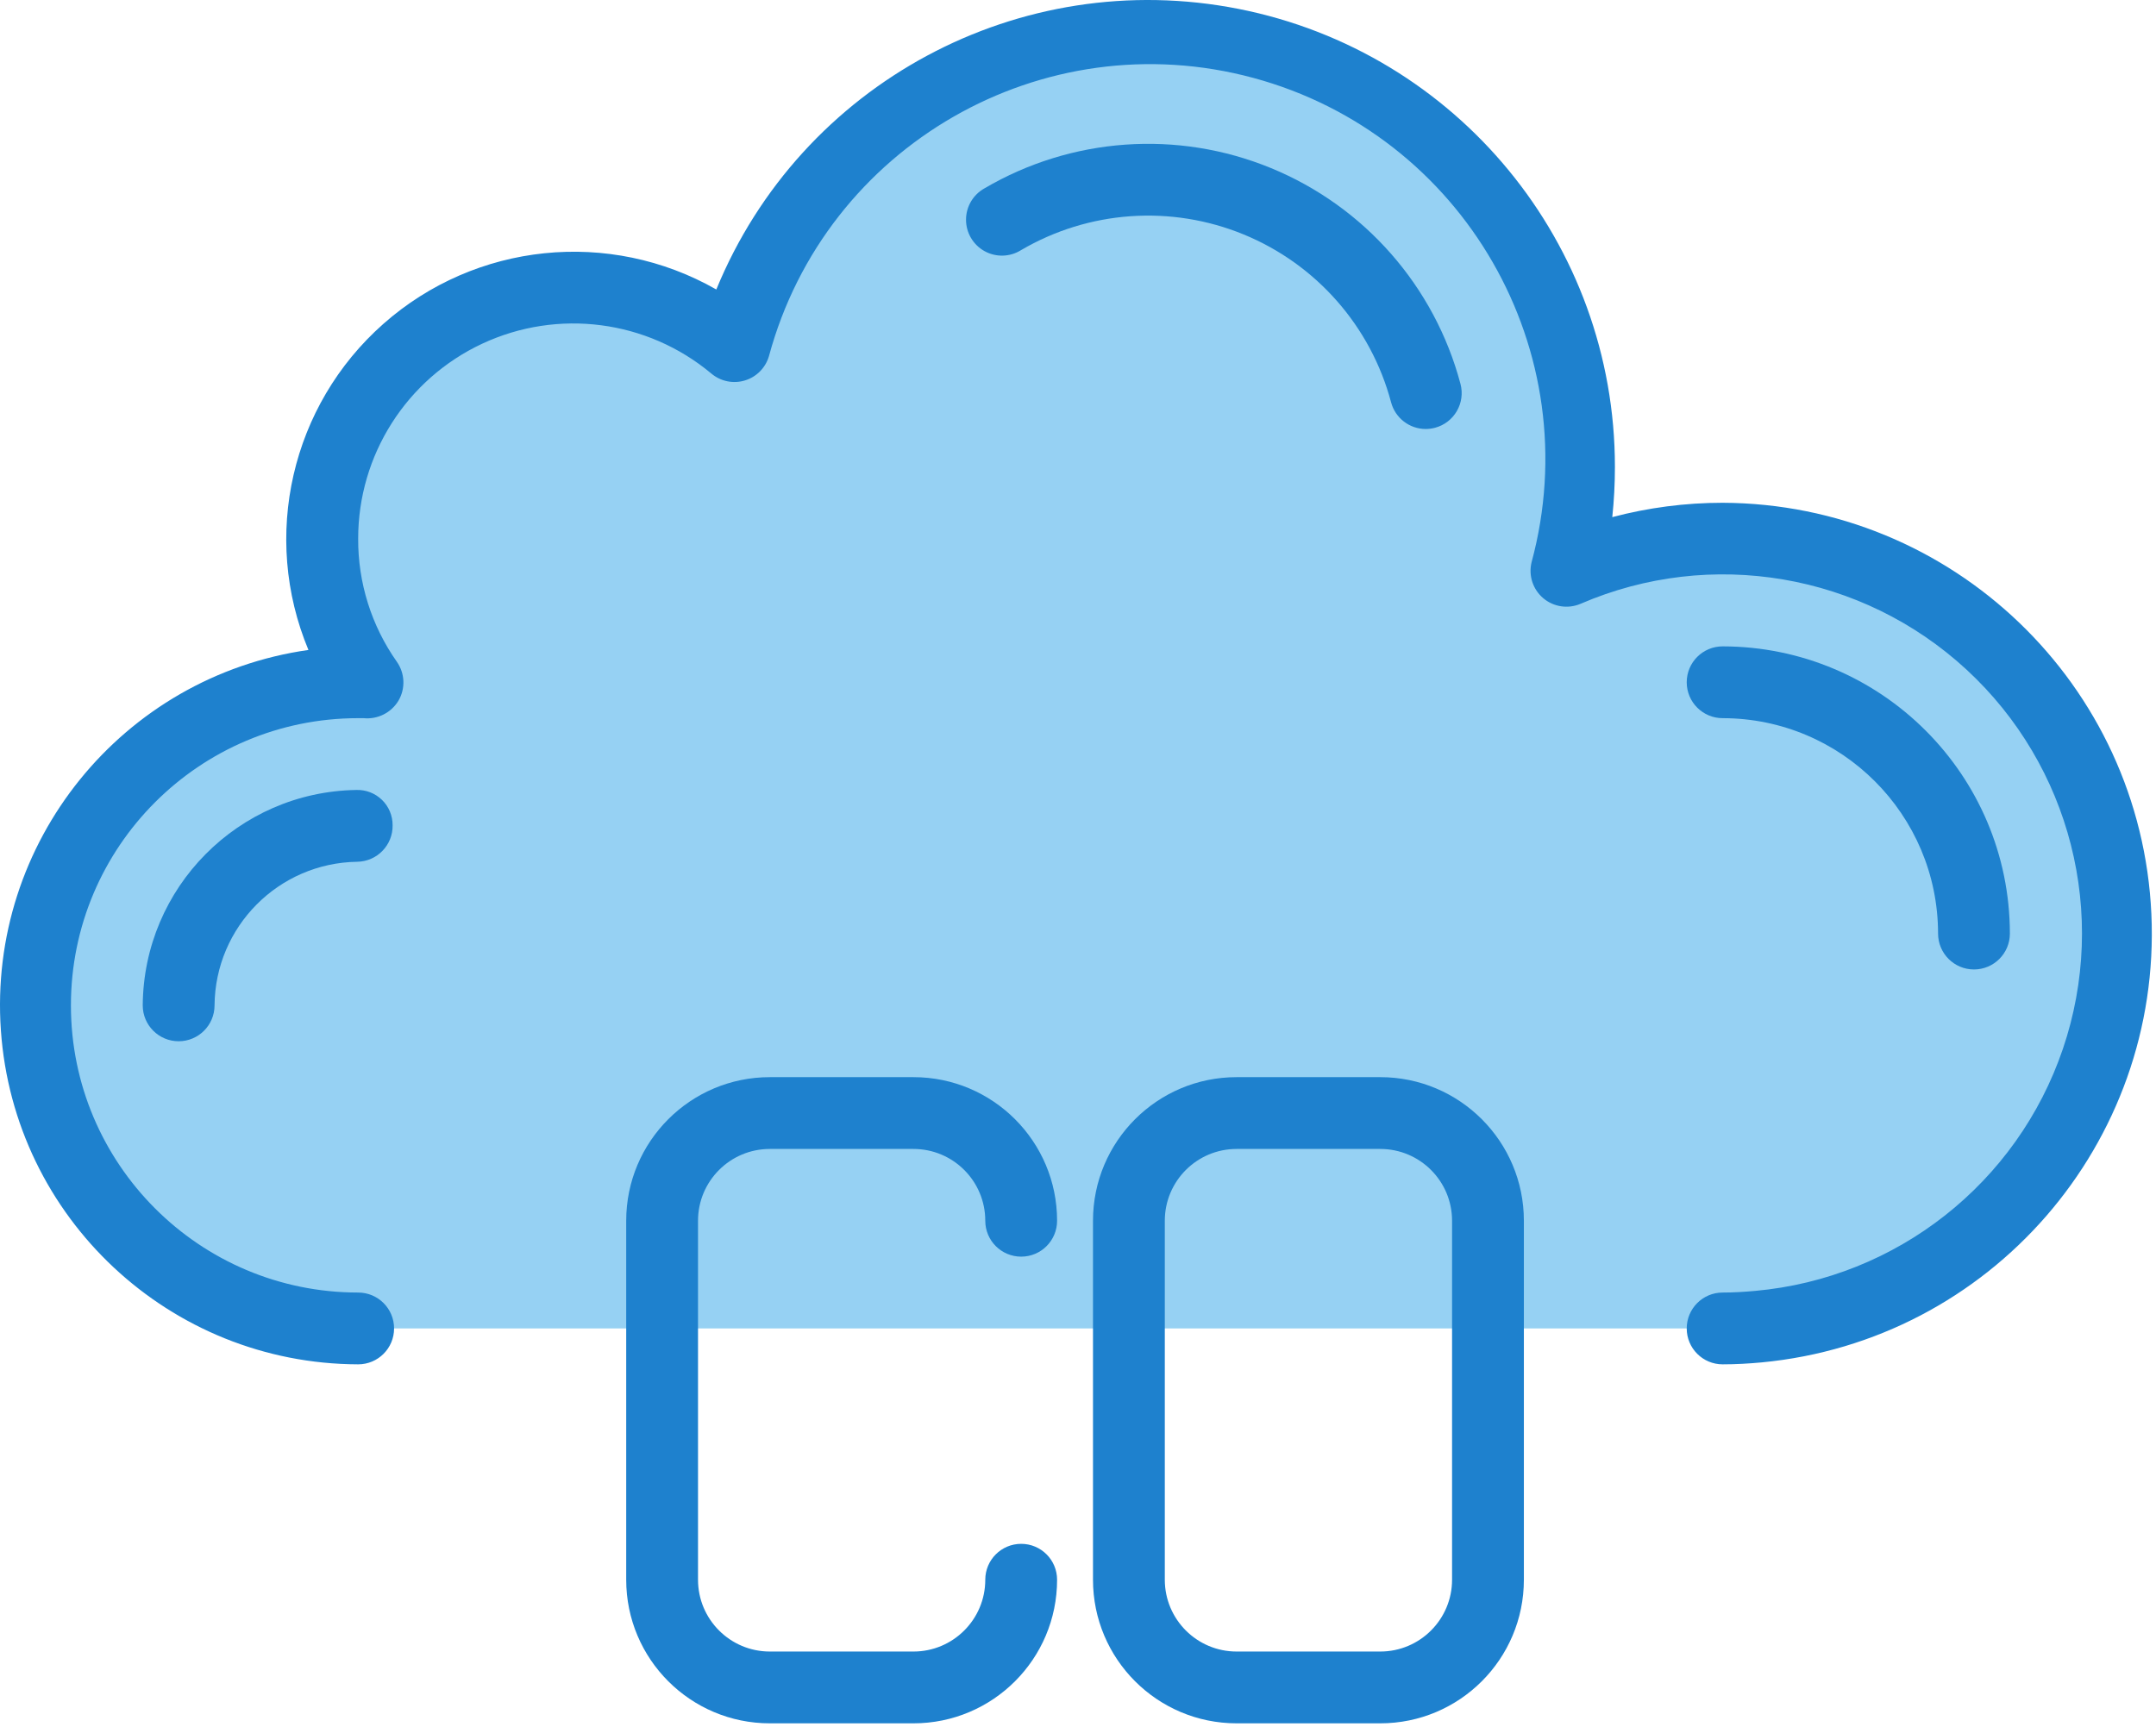 <svg width="513" height="411" viewBox="0 0 513 411" fill="none" xmlns="http://www.w3.org/2000/svg">
<path d="M503.864 222.181C503.856 190.535 487.924 161.016 461.471 143.641C435.018 126.269 401.599 123.378 372.555 135.948C386.034 81.841 353.77 26.891 299.955 12.298C246.14 -2.299 190.531 28.827 174.828 82.329C151.834 63.231 118.268 64.044 96.225 84.235C74.181 104.426 70.431 137.796 87.443 162.376H76.68V162.876C37.871 167.344 8.577 200.201 8.577 239.269C8.577 278.333 37.871 311.189 76.68 315.657V316.162H418.427V315.732C466.803 311.318 503.843 270.757 503.864 222.181V222.181Z" fill="#96D1F3"/>
<path d="M409.884 119.657C401.019 119.657 392.196 120.805 383.627 123.074C384.048 119.098 384.257 115.106 384.253 111.114C384.269 58.054 346.753 12.39 294.698 2.115C242.644 -8.164 190.589 19.811 170.44 68.896C145.005 54.395 113.158 57.678 91.223 77.073C69.284 96.463 62.117 127.663 73.389 154.683C29.039 161.003 -2.899 200.509 0.209 245.201C3.321 289.893 40.424 324.589 85.224 324.705C89.942 324.705 93.768 320.88 93.768 316.162C93.768 311.439 89.942 307.618 85.224 307.618C47.474 307.618 16.875 277.014 16.875 239.269C16.875 201.519 47.474 170.919 85.224 170.919H86.522C89.859 171.253 93.088 169.63 94.811 166.756C96.513 163.857 96.358 160.231 94.419 157.486C88.382 148.918 85.17 138.68 85.224 128.201C85.216 108.319 96.717 90.226 114.726 81.803C132.74 73.38 153.995 76.146 169.251 88.899C171.458 90.764 174.461 91.386 177.227 90.551C179.997 89.717 182.154 87.539 182.963 84.765C196.5 34.65 248.092 5.002 298.203 18.535C348.317 32.072 377.966 83.668 364.433 133.779C363.649 136.928 364.712 140.245 367.182 142.351C369.656 144.454 373.102 144.975 376.084 143.699C407.093 130.308 443.078 136.444 467.9 159.351C492.717 182.258 501.711 217.638 490.848 249.619C479.981 281.599 451.296 304.176 417.66 307.222C415.094 307.455 412.533 307.618 409.884 307.618C405.165 307.618 401.34 311.439 401.34 316.162C401.34 320.88 405.165 324.705 409.884 324.705C413.054 324.705 416.12 324.526 419.187 324.242C473.598 319.069 514.381 272.121 511.899 217.522C509.417 162.922 464.537 119.87 409.884 119.657V119.657Z" fill="#1E81CE"/>
<path d="M84.744 188.007C56.706 188.47 34.162 211.226 33.962 239.269C33.962 243.987 37.788 247.812 42.506 247.812C47.224 247.812 51.049 243.987 51.049 239.269C51.208 220.546 66.28 205.374 85.003 205.094C89.721 205.023 93.488 201.139 93.417 196.421C93.434 194.139 92.52 191.949 90.881 190.36C89.241 188.77 87.026 187.919 84.744 188.007Z" fill="#1E81CE"/>
<path d="M409.884 170.919C438.185 170.944 461.117 193.88 461.146 222.181C461.146 226.9 464.971 230.725 469.689 230.725C474.408 230.725 478.233 226.9 478.233 222.181C478.191 184.448 447.613 153.874 409.884 153.832C405.166 153.832 401.34 157.653 401.34 162.376C401.34 167.094 405.166 170.919 409.884 170.919Z" fill="#1E81CE"/>
<path d="M339.244 102.099C339.987 102.094 340.729 101.994 341.447 101.807C346.01 100.593 348.722 95.912 347.504 91.352C341.326 68.128 324.643 49.126 302.412 39.998C280.181 30.866 254.963 32.656 234.242 44.829C231.53 46.339 229.853 49.201 229.857 52.305C229.862 55.409 231.547 58.262 234.259 59.768C236.974 61.27 240.291 61.187 242.923 59.543C259.039 50.081 278.646 48.701 295.929 55.801C313.212 62.905 326.182 77.677 330.992 95.733C331.981 99.483 335.368 102.094 339.244 102.099Z" fill="#1E81CE"/>
<path d="M328.417 256.356H294.243C275.37 256.356 260.068 271.654 260.068 290.531V375.967C260.068 394.84 275.37 410.142 294.243 410.142H328.417C347.29 410.142 362.592 394.84 362.592 375.967V290.531C362.592 271.654 347.29 256.356 328.417 256.356ZM345.505 375.967C345.505 385.404 337.854 393.055 328.417 393.055H294.243C284.806 393.055 277.155 385.404 277.155 375.967V290.531C277.155 281.09 284.806 273.443 294.243 273.443H328.417C337.854 273.443 345.505 281.09 345.505 290.531V375.967Z" fill="#1E81CE"/>
<path d="M183.175 273.443H217.349C226.786 273.443 234.437 281.09 234.437 290.531C234.437 295.249 238.262 299.074 242.98 299.074C247.699 299.074 251.524 295.249 251.524 290.531C251.524 271.654 236.222 256.356 217.349 256.356H183.175C164.302 256.356 149 271.654 149 290.531V375.967C149 394.84 164.302 410.142 183.175 410.142H217.349C236.222 410.142 251.524 394.84 251.524 375.967C251.524 371.245 247.699 367.424 242.98 367.424C238.262 367.424 234.437 371.245 234.437 375.967C234.437 385.404 226.786 393.055 217.349 393.055H183.175C173.738 393.055 166.087 385.404 166.087 375.967V290.531C166.087 281.09 173.738 273.443 183.175 273.443Z" fill="#1E81CE"/>
</svg>
